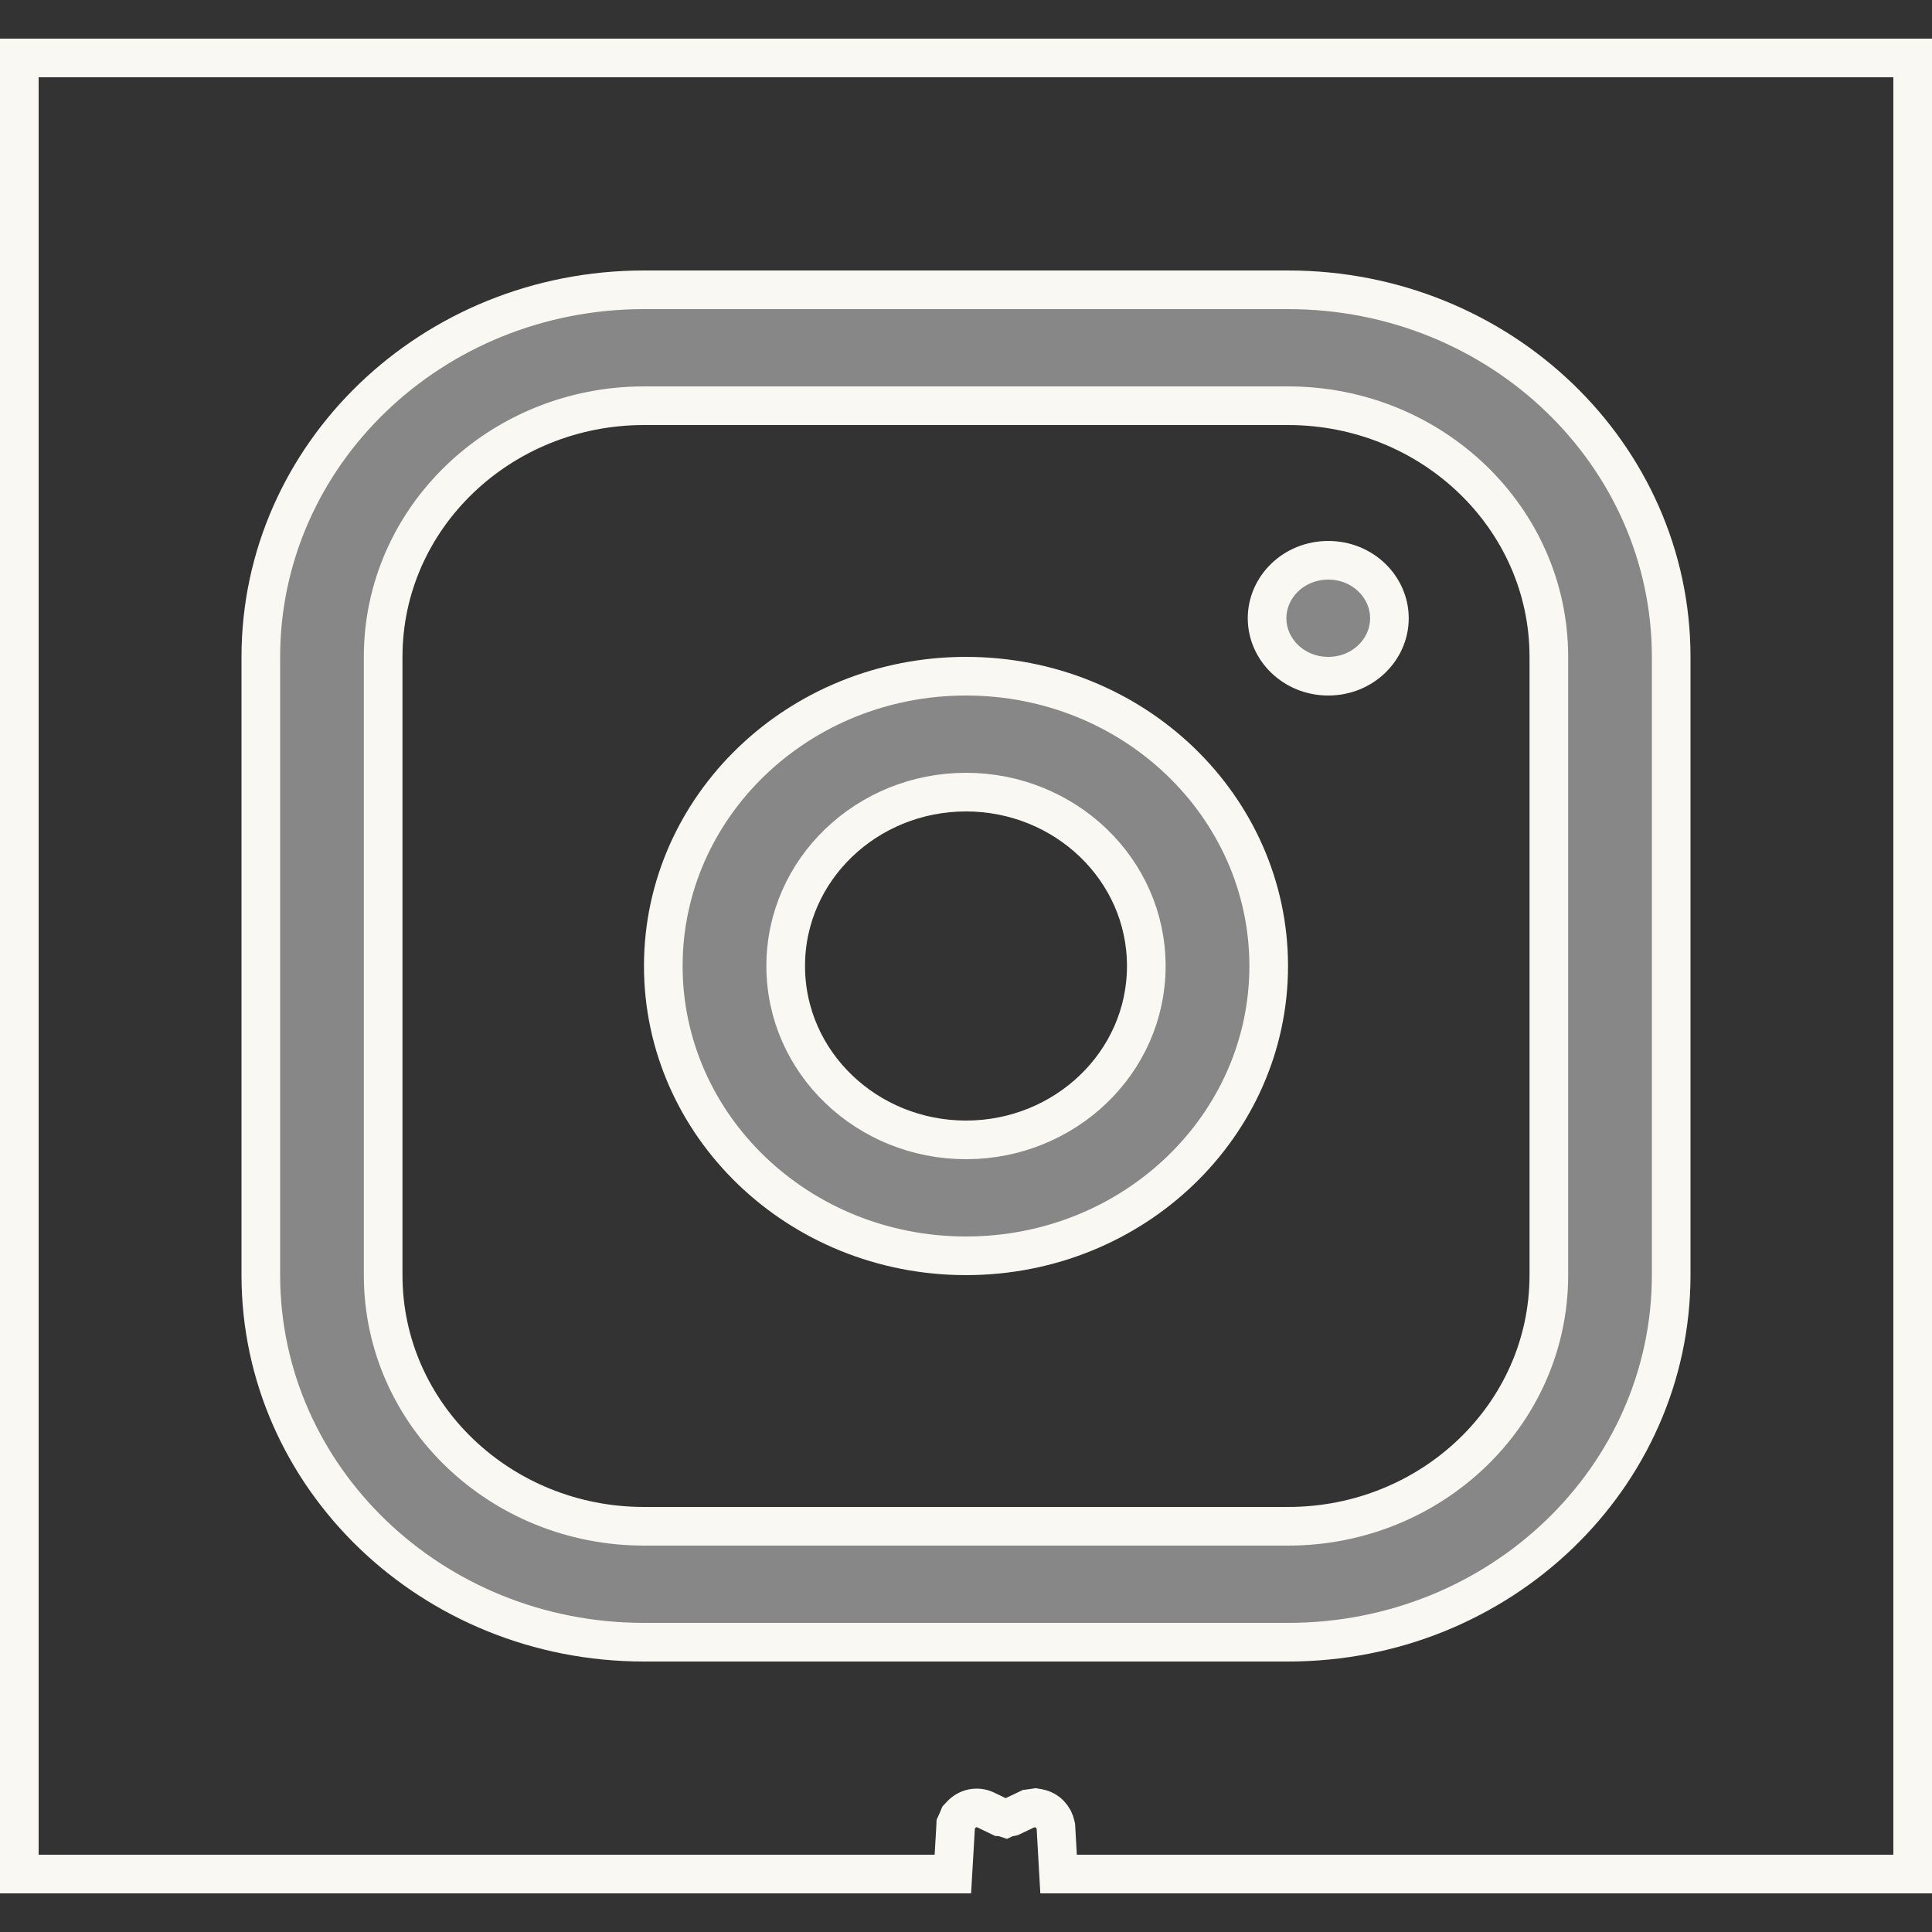 <svg width="25" height="25" viewBox="0 0 25 25" fill="none" xmlns="http://www.w3.org/2000/svg">
<rect x="0" y="0" width="25" height="25" fill="#333333" stroke="none"/>
<g clip-path="url(#clip0_374_1795)">
<path d="M13.272 23.422L13.089 23.509L13.084 23.51L13.072 23.512L13.033 23.517L13.014 23.526L13.014 23.526L12.996 23.52C12.978 23.515 12.959 23.511 12.94 23.51L12.757 23.422C12.643 23.367 12.515 23.399 12.437 23.483L12.408 23.514L12.391 23.554L12.385 23.568L12.367 23.608L12.365 23.652L12.33 24.25H0.25V0.75H24.75V24.25H13.698L13.664 23.652L13.663 23.634L13.659 23.616C13.638 23.513 13.557 23.421 13.439 23.399L13.399 23.392L13.36 23.398L13.345 23.4L13.307 23.405L13.272 23.422Z" stroke="#F9F8F3" stroke-width="0.5"/>
<path d="M16.667 3.75C19.415 3.75 21.625 5.886 21.625 8.5V16.5C21.625 19.114 19.415 21.25 16.667 21.25H8.333C5.585 21.25 3.375 19.114 3.375 16.5V8.5C3.375 5.886 5.585 3.75 8.333 3.75H16.667ZM16.667 5.25H8.333C6.479 5.25 4.958 6.696 4.958 8.5V16.5C4.958 18.305 6.479 19.75 8.333 19.75H16.667C18.521 19.75 20.042 18.305 20.042 16.5V8.5C20.042 6.696 18.521 5.25 16.667 5.25ZM12.5 8.75C14.673 8.75 16.417 10.438 16.417 12.5C16.417 14.562 14.673 16.25 12.5 16.25C10.327 16.25 8.583 14.562 8.583 12.5C8.583 10.438 10.327 8.75 12.5 8.75ZM12.5 10.25C11.221 10.25 10.167 11.248 10.167 12.5C10.167 13.752 11.221 14.75 12.5 14.75C13.779 14.75 14.833 13.752 14.833 12.5C14.833 11.248 13.779 10.25 12.5 10.25ZM17.188 7.25C17.634 7.25 17.979 7.595 17.979 8C17.979 8.405 17.634 8.75 17.188 8.75C16.741 8.75 16.396 8.405 16.396 8C16.396 7.595 16.741 7.25 17.188 7.25Z" fill="#878787" stroke="#F9F8F3" stroke-width="0.5"/>
</g>
<defs>
<clipPath id="clip0_374_1795">
<rect width="25" height="24" fill="white" transform="translate(0 0.5)"/>
</clipPath>
</defs>
</svg>
